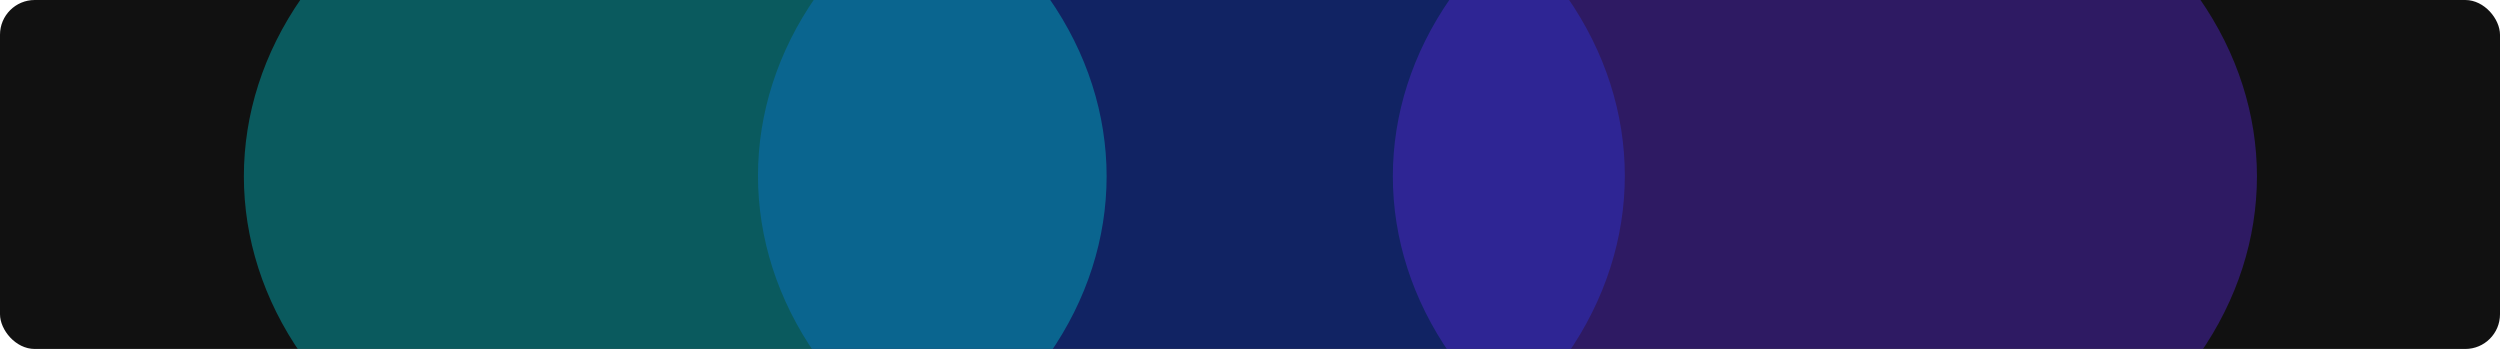 <svg width="1440" height="201" viewBox="0 0 1440 201" fill="none" xmlns="http://www.w3.org/2000/svg">
<g clip-path="url(#clip0_128_14159)">
<rect width="1440" height="201" rx="20" fill="#111111"/>
<g filter="url(#filter0_f_128_14159)">
<ellipse cx="686.246" cy="101.25" rx="206.548" ry="249.643" transform="rotate(-90 686.246 101.25)" fill="#1340DF" fill-opacity="0.4"/>
</g>
<g style="mix-blend-mode:hard-light" filter="url(#filter1_f_128_14159)">
<ellipse cx="388.94" cy="101.573" rx="205.579" ry="248.471" transform="rotate(-90 388.94 101.573)" fill="#00C9D2" fill-opacity="0.4"/>
</g>
<g style="mix-blend-mode:hard-light" filter="url(#filter2_f_128_14159)">
<ellipse cx="1051.14" cy="101.573" rx="205.579" ry="248.861" transform="rotate(-90 1051.14 101.573)" fill="#5C28DF" fill-opacity="0.4"/>
</g>
</g>
<defs>
<filter id="filter0_f_128_14159" x="159.663" y="-382.239" width="1053.17" height="966.976" filterUnits="userSpaceOnUse" color-interpolation-filters="sRGB">
<feFlood flood-opacity="0" result="BackgroundImageFix"/>
<feBlend mode="normal" in="SourceGraphic" in2="BackgroundImageFix" result="shape"/>
<feGaussianBlur stdDeviation="138.47" result="effect1_foregroundBlur_128_14159"/>
</filter>
<filter id="filter1_f_128_14159" x="-136.47" y="-380.946" width="1050.82" height="965.037" filterUnits="userSpaceOnUse" color-interpolation-filters="sRGB">
<feFlood flood-opacity="0" result="BackgroundImageFix"/>
<feBlend mode="normal" in="SourceGraphic" in2="BackgroundImageFix" result="shape"/>
<feGaussianBlur stdDeviation="138.47" result="effect1_foregroundBlur_128_14159"/>
</filter>
<filter id="filter2_f_128_14159" x="525.337" y="-380.946" width="1051.6" height="965.037" filterUnits="userSpaceOnUse" color-interpolation-filters="sRGB">
<feFlood flood-opacity="0" result="BackgroundImageFix"/>
<feBlend mode="normal" in="SourceGraphic" in2="BackgroundImageFix" result="shape"/>
<feGaussianBlur stdDeviation="138.47" result="effect1_foregroundBlur_128_14159"/>
</filter>
<clipPath id="clip0_128_14159">
<rect width="1440" height="201" rx="20" fill="white"/>
</clipPath>
</defs>
</svg>
